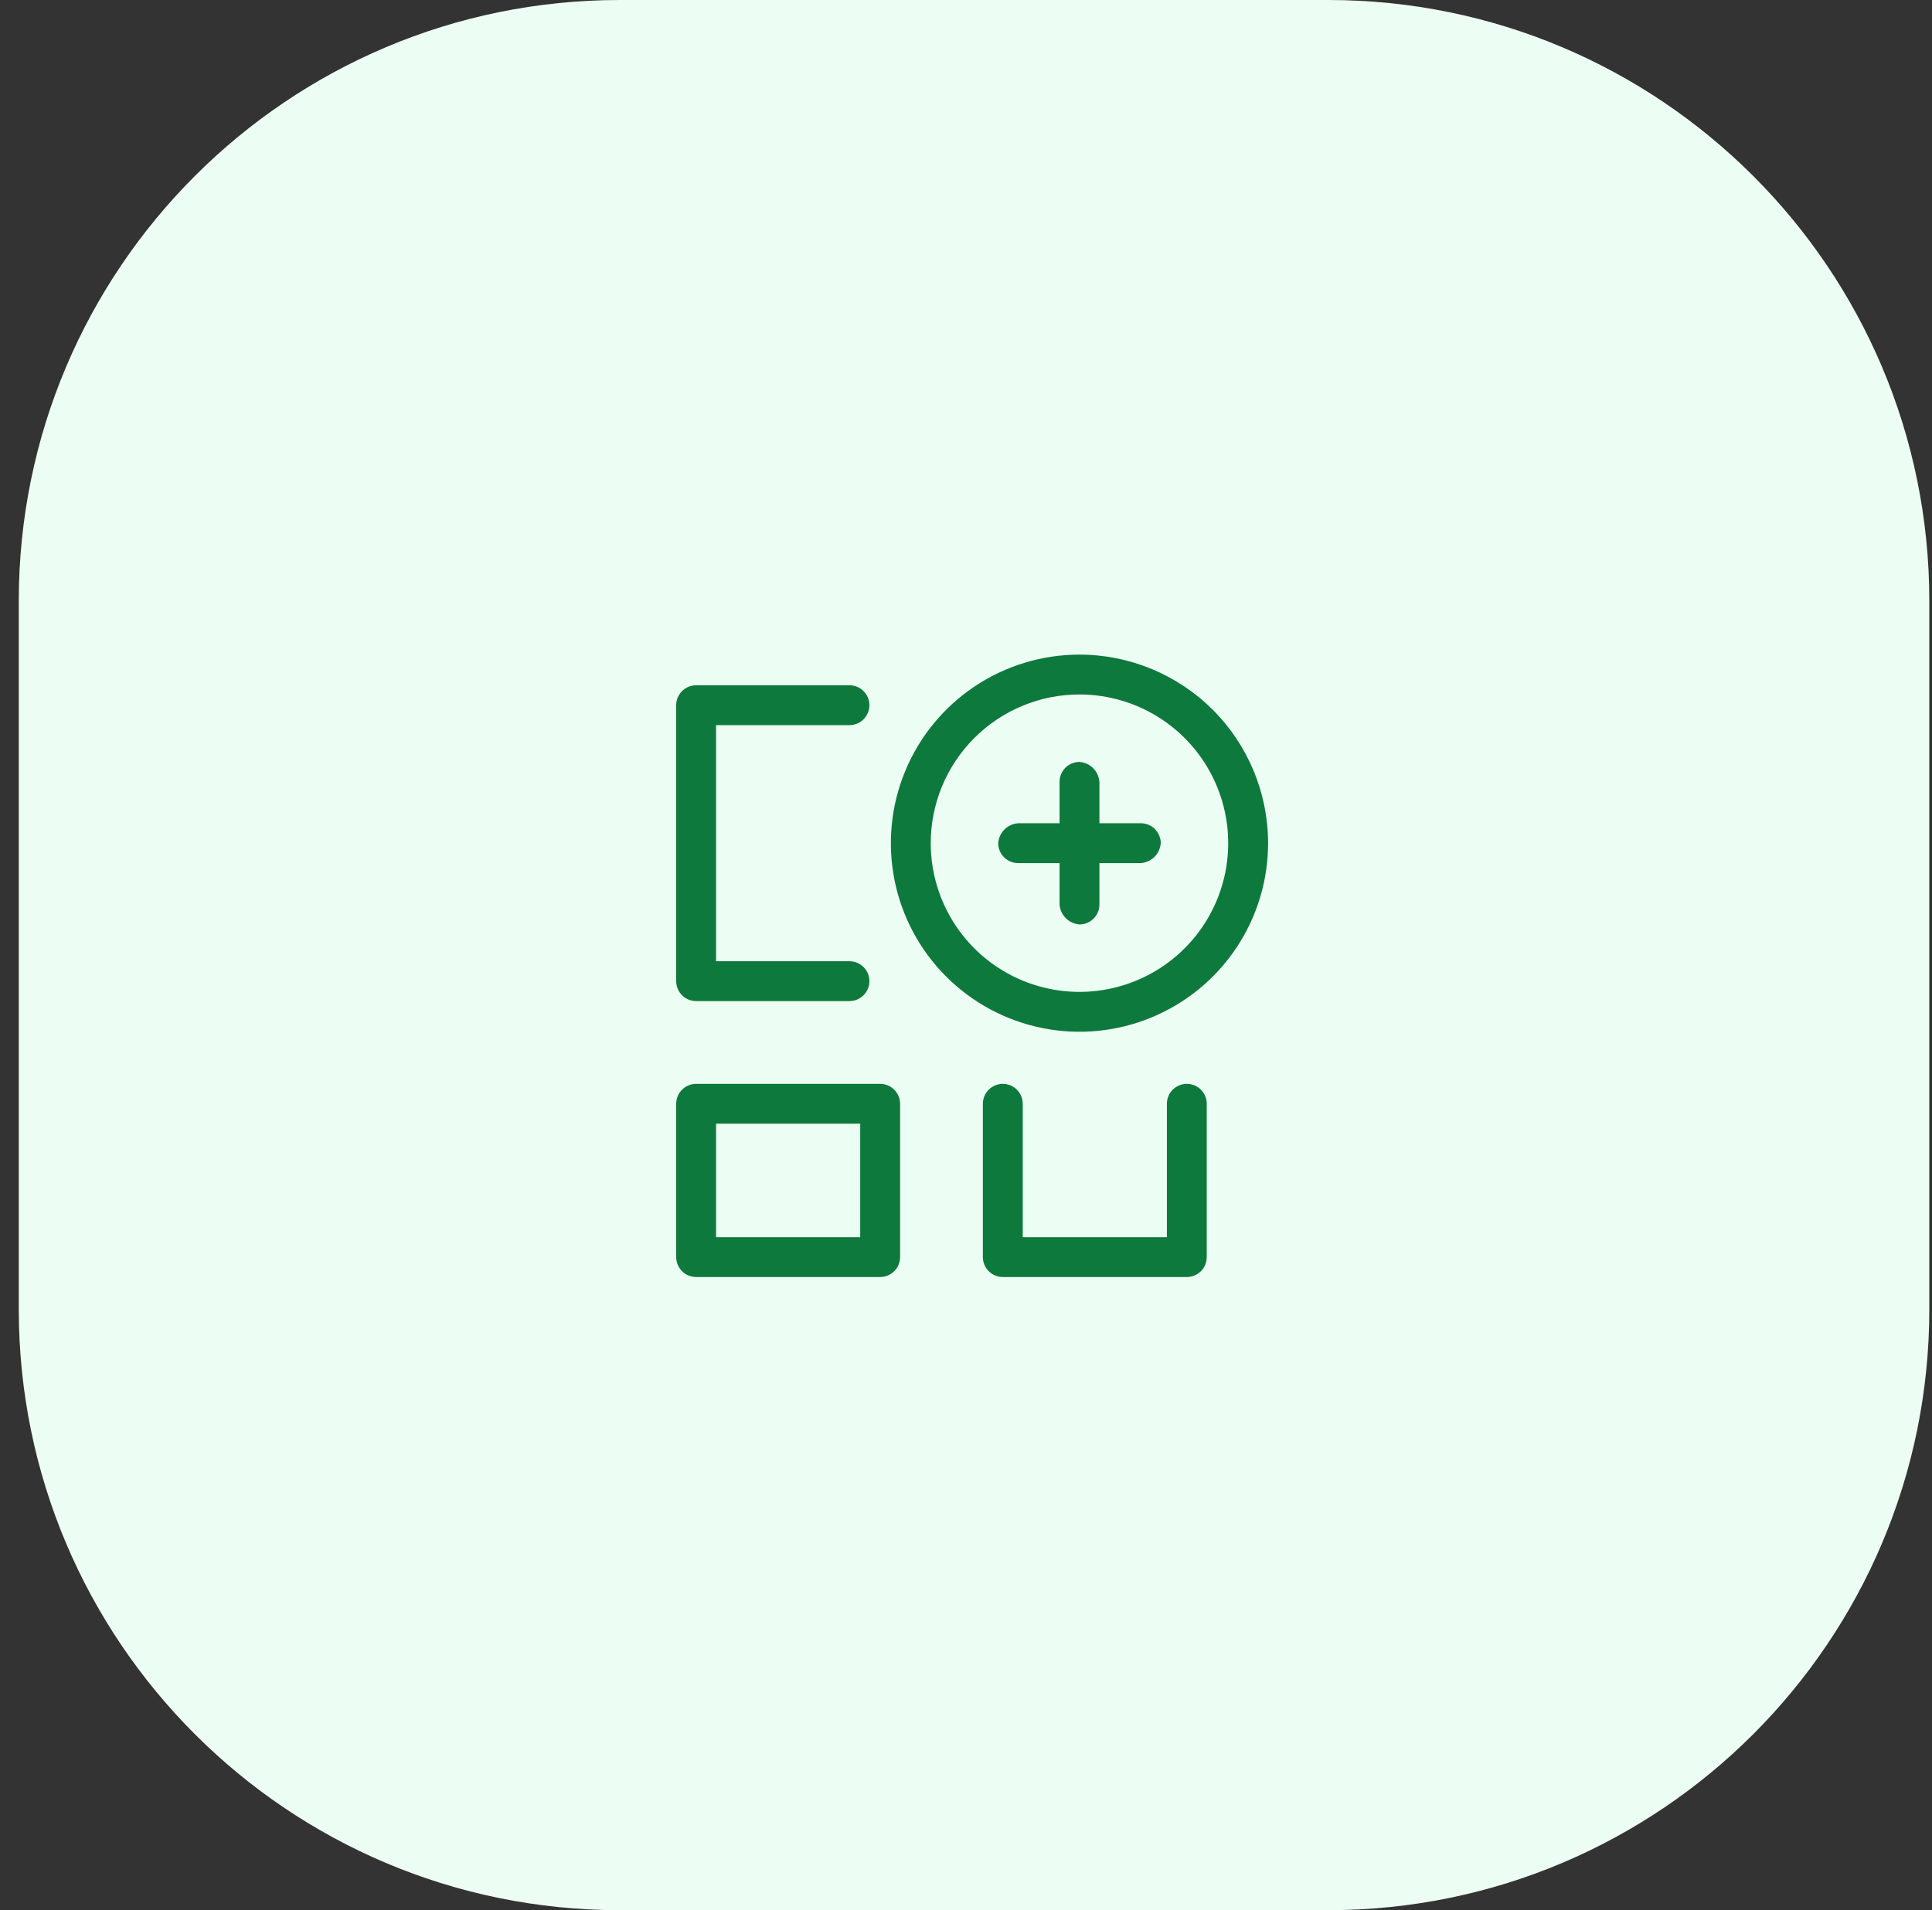 <svg width="90" height="89" viewBox="0 0 90 89" fill="none" xmlns="http://www.w3.org/2000/svg">
<rect x="0" y="0" width="90" height="89" fill="#333333" stroke="none"/>
<path d="M0.875 28C0.875 12.536 13.411 0 28.875 0H61.875C77.339 0 89.875 12.536 89.875 28V61C89.875 76.464 77.339 89 61.875 89H28.875C13.411 89 0.875 76.464 0.875 61V28Z" fill="#ECFDF3"/>
<mask id="path-3-outside-1_1964_8590" maskUnits="userSpaceOnUse" x="31" y="30" width="29" height="30" fill="black">
<rect fill="white" x="31" y="30" width="29" height="30"/>
<path fill-rule="evenodd" clip-rule="evenodd" d="M40.572 58.143V51.857H32.857V58.143H40.572ZM32.429 51H41C41.114 51 41.223 51.045 41.303 51.126C41.384 51.206 41.429 51.315 41.429 51.429V58.572C41.429 58.685 41.384 58.794 41.303 58.875C41.223 58.955 41.114 59 41 59H32.429C32.315 59 32.206 58.955 32.126 58.875C32.045 58.794 32 58.685 32 58.572V51.429C32 51.315 32.045 51.206 32.126 51.126C32.206 51.045 32.315 51 32.429 51ZM32.857 33.286V45.286H39.572C39.685 45.286 39.794 45.331 39.875 45.412C39.955 45.492 40 45.601 40 45.715C40 45.828 39.955 45.937 39.875 46.018C39.794 46.098 39.685 46.143 39.572 46.143H32.429C32.315 46.143 32.206 46.098 32.126 46.018C32.045 45.937 32 45.828 32 45.715V32.857C32 32.744 32.045 32.635 32.126 32.554C32.206 32.474 32.315 32.429 32.429 32.429H39.572C39.685 32.429 39.794 32.474 39.875 32.554C39.955 32.635 40 32.744 40 32.857C40 32.971 39.955 33.08 39.875 33.16C39.794 33.241 39.685 33.286 39.572 33.286H32.857ZM47.143 58.143H54.858V51.429C54.858 51.315 54.903 51.206 54.983 51.126C55.063 51.045 55.172 51 55.286 51C55.4 51 55.509 51.045 55.589 51.126C55.67 51.206 55.715 51.315 55.715 51.429V58.572C55.715 58.685 55.67 58.794 55.589 58.875C55.509 58.955 55.4 59 55.286 59H46.715C46.601 59 46.492 58.955 46.411 58.875C46.331 58.794 46.286 58.685 46.286 58.572V51.429C46.286 51.315 46.331 51.206 46.411 51.126C46.492 51.045 46.601 51 46.715 51C46.828 51 46.937 51.045 47.018 51.126C47.098 51.206 47.143 51.315 47.143 51.429V58.143ZM53.427 39.57C53.51 39.487 53.56 39.379 53.571 39.263C53.566 39.158 53.521 39.058 53.446 38.983C53.366 38.902 53.257 38.857 53.143 38.857H50.715V36.458C50.705 36.34 50.654 36.229 50.57 36.145C50.487 36.062 50.379 36.011 50.263 36.001C50.158 36.006 50.058 36.05 49.983 36.126C49.903 36.206 49.858 36.315 49.858 36.429V38.857H47.458C47.34 38.867 47.229 38.918 47.145 39.002C47.063 39.084 47.012 39.193 47.001 39.309C47.007 39.414 47.051 39.514 47.126 39.589C47.206 39.669 47.315 39.714 47.429 39.714H49.858V42.114C49.867 42.232 49.918 42.343 50.002 42.427C50.085 42.509 50.193 42.56 50.309 42.571C50.414 42.565 50.514 42.521 50.589 42.446C50.669 42.366 50.715 42.257 50.715 42.143V39.714H53.114C53.232 39.705 53.343 39.654 53.427 39.57ZM54.413 33.109C53.192 32.293 51.755 31.857 50.286 31.857C48.316 31.857 46.426 32.64 45.033 34.033C43.64 35.426 42.857 37.316 42.857 39.286C42.857 40.755 43.293 42.191 44.109 43.413C44.926 44.635 46.086 45.587 47.443 46.149C48.801 46.711 50.294 46.858 51.735 46.572C53.176 46.285 54.5 45.578 55.539 44.539C56.578 43.5 57.285 42.176 57.572 40.735C57.859 39.294 57.712 37.8 57.149 36.443C56.587 35.086 55.635 33.925 54.413 33.109ZM45.683 32.396C47.045 31.486 48.647 31 50.286 31C52.484 31 54.591 31.873 56.145 33.427C57.699 34.981 58.572 37.088 58.572 39.286C58.572 40.925 58.086 42.527 57.175 43.889C56.265 45.252 54.971 46.314 53.457 46.941C51.943 47.568 50.277 47.732 48.67 47.413C47.062 47.093 45.586 46.304 44.427 45.145C43.268 43.986 42.479 42.51 42.159 40.902C41.84 39.295 42.004 37.629 42.631 36.115C43.258 34.601 44.32 33.307 45.683 32.396Z"/>
</mask>
<path fill-rule="evenodd" clip-rule="evenodd" d="M40.572 58.143V51.857H32.857V58.143H40.572ZM32.429 51H41C41.114 51 41.223 51.045 41.303 51.126C41.384 51.206 41.429 51.315 41.429 51.429V58.572C41.429 58.685 41.384 58.794 41.303 58.875C41.223 58.955 41.114 59 41 59H32.429C32.315 59 32.206 58.955 32.126 58.875C32.045 58.794 32 58.685 32 58.572V51.429C32 51.315 32.045 51.206 32.126 51.126C32.206 51.045 32.315 51 32.429 51ZM32.857 33.286V45.286H39.572C39.685 45.286 39.794 45.331 39.875 45.412C39.955 45.492 40 45.601 40 45.715C40 45.828 39.955 45.937 39.875 46.018C39.794 46.098 39.685 46.143 39.572 46.143H32.429C32.315 46.143 32.206 46.098 32.126 46.018C32.045 45.937 32 45.828 32 45.715V32.857C32 32.744 32.045 32.635 32.126 32.554C32.206 32.474 32.315 32.429 32.429 32.429H39.572C39.685 32.429 39.794 32.474 39.875 32.554C39.955 32.635 40 32.744 40 32.857C40 32.971 39.955 33.08 39.875 33.16C39.794 33.241 39.685 33.286 39.572 33.286H32.857ZM47.143 58.143H54.858V51.429C54.858 51.315 54.903 51.206 54.983 51.126C55.063 51.045 55.172 51 55.286 51C55.4 51 55.509 51.045 55.589 51.126C55.67 51.206 55.715 51.315 55.715 51.429V58.572C55.715 58.685 55.67 58.794 55.589 58.875C55.509 58.955 55.4 59 55.286 59H46.715C46.601 59 46.492 58.955 46.411 58.875C46.331 58.794 46.286 58.685 46.286 58.572V51.429C46.286 51.315 46.331 51.206 46.411 51.126C46.492 51.045 46.601 51 46.715 51C46.828 51 46.937 51.045 47.018 51.126C47.098 51.206 47.143 51.315 47.143 51.429V58.143ZM53.427 39.57C53.51 39.487 53.56 39.379 53.571 39.263C53.566 39.158 53.521 39.058 53.446 38.983C53.366 38.902 53.257 38.857 53.143 38.857H50.715V36.458C50.705 36.34 50.654 36.229 50.57 36.145C50.487 36.062 50.379 36.011 50.263 36.001C50.158 36.006 50.058 36.05 49.983 36.126C49.903 36.206 49.858 36.315 49.858 36.429V38.857H47.458C47.34 38.867 47.229 38.918 47.145 39.002C47.063 39.084 47.012 39.193 47.001 39.309C47.007 39.414 47.051 39.514 47.126 39.589C47.206 39.669 47.315 39.714 47.429 39.714H49.858V42.114C49.867 42.232 49.918 42.343 50.002 42.427C50.085 42.509 50.193 42.56 50.309 42.571C50.414 42.565 50.514 42.521 50.589 42.446C50.669 42.366 50.715 42.257 50.715 42.143V39.714H53.114C53.232 39.705 53.343 39.654 53.427 39.57ZM54.413 33.109C53.192 32.293 51.755 31.857 50.286 31.857C48.316 31.857 46.426 32.64 45.033 34.033C43.64 35.426 42.857 37.316 42.857 39.286C42.857 40.755 43.293 42.191 44.109 43.413C44.926 44.635 46.086 45.587 47.443 46.149C48.801 46.711 50.294 46.858 51.735 46.572C53.176 46.285 54.5 45.578 55.539 44.539C56.578 43.5 57.285 42.176 57.572 40.735C57.859 39.294 57.712 37.8 57.149 36.443C56.587 35.086 55.635 33.925 54.413 33.109ZM45.683 32.396C47.045 31.486 48.647 31 50.286 31C52.484 31 54.591 31.873 56.145 33.427C57.699 34.981 58.572 37.088 58.572 39.286C58.572 40.925 58.086 42.527 57.175 43.889C56.265 45.252 54.971 46.314 53.457 46.941C51.943 47.568 50.277 47.732 48.67 47.413C47.062 47.093 45.586 46.304 44.427 45.145C43.268 43.986 42.479 42.51 42.159 40.902C41.84 39.295 42.004 37.629 42.631 36.115C43.258 34.601 44.32 33.307 45.683 32.396Z" fill="#027A48"/>
<path d="M40.572 51.857H41.072V51.357H40.572V51.857ZM40.572 58.143V58.643H41.072V58.143H40.572ZM32.857 51.857V51.357H32.357V51.857H32.857ZM32.857 58.143H32.357V58.643H32.857V58.143ZM41.303 51.126L40.95 51.479L40.95 51.479L41.303 51.126ZM41.303 58.875L40.95 58.521L40.95 58.521L41.303 58.875ZM32.126 58.875L32.479 58.521L32.479 58.521L32.126 58.875ZM32.126 51.126L31.772 50.772H31.772L32.126 51.126ZM32.857 45.286H32.357V45.786H32.857V45.286ZM32.857 33.286V32.786H32.357V33.286H32.857ZM39.875 46.018L39.521 45.664L39.521 45.664L39.875 46.018ZM32.126 46.018L32.479 45.664L32.479 45.664L32.126 46.018ZM39.875 32.554L39.521 32.908L39.521 32.908L39.875 32.554ZM39.875 33.16L39.521 32.807L39.521 32.807L39.875 33.16ZM54.858 58.143V58.643H55.358V58.143H54.858ZM47.143 58.143H46.643V58.643H47.143V58.143ZM55.589 58.875L55.236 58.521L55.236 58.521L55.589 58.875ZM46.411 58.875L46.765 58.521L46.765 58.521L46.411 58.875ZM46.411 51.126L46.765 51.479L46.765 51.479L46.411 51.126ZM47.018 51.126L46.664 51.479L46.664 51.479L47.018 51.126ZM53.571 39.263L54.069 39.31L54.072 39.273L54.071 39.237L53.571 39.263ZM53.427 39.57L53.074 39.216L53.074 39.216L53.427 39.57ZM53.446 38.983L53.093 39.336L53.093 39.336L53.446 38.983ZM50.715 38.857H50.215V39.357H50.715V38.857ZM50.715 36.458H51.215V36.438L51.213 36.418L50.715 36.458ZM50.57 36.145L50.923 35.791L50.923 35.791L50.57 36.145ZM50.263 36.001L50.31 35.503L50.274 35.499L50.237 35.501L50.263 36.001ZM49.983 36.126L49.63 35.772V35.772L49.983 36.126ZM49.858 38.857V39.357H50.358V38.857H49.858ZM47.458 38.857V38.357H47.438L47.418 38.359L47.458 38.857ZM47.001 39.309L46.503 39.261L46.5 39.298L46.502 39.335L47.001 39.309ZM47.126 39.589L46.772 39.942L46.772 39.942L47.126 39.589ZM49.858 39.714H50.358V39.214H49.858V39.714ZM49.858 42.114H49.358V42.134L49.359 42.154L49.858 42.114ZM50.002 42.427L50.356 42.073L50.356 42.073L50.002 42.427ZM50.309 42.571L50.262 43.069L50.298 43.072L50.335 43.07L50.309 42.571ZM50.589 42.446L50.236 42.093L50.236 42.093L50.589 42.446ZM50.715 39.714V39.214H50.215V39.714H50.715ZM53.114 39.714V40.214H53.134L53.154 40.213L53.114 39.714ZM54.413 33.109L54.691 32.693L54.413 33.109ZM45.033 34.033L45.387 34.387V34.387L45.033 34.033ZM44.109 43.413L43.694 43.691L44.109 43.413ZM47.443 46.149L47.252 46.611H47.252L47.443 46.149ZM51.735 46.572L51.833 47.062L51.735 46.572ZM55.539 44.539L55.892 44.892L55.539 44.539ZM57.572 40.735L57.082 40.638L57.572 40.735ZM57.149 36.443L57.611 36.252H57.611L57.149 36.443ZM45.683 32.396L45.405 31.981V31.981L45.683 32.396ZM56.145 33.427L56.499 33.073V33.073L56.145 33.427ZM57.175 43.889L57.591 44.167L57.175 43.889ZM53.457 46.941L53.266 46.479L53.457 46.941ZM44.427 45.145L44.074 45.498H44.074L44.427 45.145ZM42.159 40.902L41.669 41V41L42.159 40.902ZM42.631 36.115L42.169 35.924V35.924L42.631 36.115ZM40.072 51.857V58.143H41.072V51.857H40.072ZM32.857 52.357H40.572V51.357H32.857V52.357ZM33.357 58.143V51.857H32.357V58.143H33.357ZM40.572 57.643H32.857V58.643H40.572V57.643ZM41 50.5H32.429V51.5H41V50.5ZM41.657 50.772C41.483 50.598 41.246 50.5 41 50.5V51.5C40.981 51.5 40.963 51.492 40.95 51.479L41.657 50.772ZM41.929 51.429C41.929 51.182 41.831 50.946 41.657 50.772L40.95 51.479C40.936 51.466 40.929 51.447 40.929 51.429H41.929ZM41.929 58.572V51.429H40.929V58.572H41.929ZM41.657 59.228C41.831 59.054 41.929 58.818 41.929 58.572H40.929C40.929 58.553 40.936 58.535 40.95 58.521L41.657 59.228ZM41 59.5C41.246 59.5 41.483 59.402 41.657 59.228L40.95 58.521C40.963 58.508 40.981 58.5 41 58.5V59.5ZM32.429 59.5H41V58.5H32.429V59.5ZM31.772 59.228C31.946 59.402 32.182 59.5 32.429 59.5V58.5C32.447 58.5 32.466 58.508 32.479 58.521L31.772 59.228ZM31.5 58.572C31.5 58.818 31.598 59.054 31.772 59.228L32.479 58.521C32.492 58.535 32.5 58.553 32.5 58.572H31.5ZM31.5 51.429V58.572H32.5V51.429H31.5ZM31.772 50.772C31.598 50.946 31.5 51.182 31.5 51.429H32.5C32.5 51.447 32.492 51.466 32.479 51.479L31.772 50.772ZM32.429 50.5C32.182 50.5 31.946 50.598 31.772 50.772L32.479 51.479C32.466 51.492 32.447 51.5 32.429 51.5V50.5ZM33.357 45.286V33.286H32.357V45.286H33.357ZM39.572 44.786H32.857V45.786H39.572V44.786ZM40.228 45.058C40.054 44.884 39.818 44.786 39.572 44.786V45.786C39.553 45.786 39.535 45.779 39.521 45.765L40.228 45.058ZM40.5 45.715C40.5 45.468 40.402 45.232 40.228 45.058L39.521 45.765C39.508 45.752 39.5 45.734 39.5 45.715H40.5ZM40.228 46.371C40.402 46.197 40.5 45.961 40.5 45.715H39.5C39.5 45.696 39.508 45.678 39.521 45.664L40.228 46.371ZM39.572 46.643C39.818 46.643 40.054 46.545 40.228 46.371L39.521 45.664C39.535 45.651 39.553 45.643 39.572 45.643V46.643ZM32.429 46.643H39.572V45.643H32.429V46.643ZM31.772 46.371C31.946 46.545 32.182 46.643 32.429 46.643V45.643C32.447 45.643 32.466 45.651 32.479 45.664L31.772 46.371ZM31.5 45.715C31.5 45.961 31.598 46.197 31.772 46.371L32.479 45.664C32.492 45.678 32.5 45.696 32.5 45.715H31.5ZM31.5 32.857V45.715H32.5V32.857H31.5ZM31.772 32.201C31.598 32.375 31.5 32.611 31.5 32.857H32.5C32.5 32.876 32.492 32.894 32.479 32.908L31.772 32.201ZM32.429 31.929C32.182 31.929 31.946 32.026 31.772 32.201L32.479 32.908C32.466 32.921 32.447 32.929 32.429 32.929V31.929ZM39.572 31.929H32.429V32.929H39.572V31.929ZM40.228 32.201C40.054 32.026 39.818 31.929 39.572 31.929V32.929C39.553 32.929 39.535 32.921 39.521 32.908L40.228 32.201ZM40.5 32.857C40.5 32.611 40.402 32.375 40.228 32.201L39.521 32.908C39.508 32.894 39.5 32.876 39.5 32.857H40.5ZM40.228 33.514C40.402 33.34 40.5 33.104 40.5 32.857H39.5C39.5 32.838 39.508 32.82 39.521 32.807L40.228 33.514ZM39.572 33.786C39.818 33.786 40.054 33.688 40.228 33.514L39.521 32.807C39.535 32.793 39.553 32.786 39.572 32.786V33.786ZM32.857 33.786H39.572V32.786H32.857V33.786ZM54.858 57.643H47.143V58.643H54.858V57.643ZM54.358 51.429V58.143H55.358V51.429H54.358ZM54.63 50.772C54.455 50.946 54.358 51.182 54.358 51.429H55.358C55.358 51.447 55.35 51.466 55.337 51.479L54.63 50.772ZM55.286 50.5C55.04 50.5 54.804 50.598 54.63 50.772L55.337 51.479C55.323 51.492 55.305 51.5 55.286 51.5V50.5ZM55.943 50.772C55.769 50.598 55.532 50.5 55.286 50.5V51.5C55.267 51.5 55.249 51.492 55.236 51.479L55.943 50.772ZM56.215 51.429C56.215 51.182 56.117 50.946 55.943 50.772L55.236 51.479C55.222 51.466 55.215 51.447 55.215 51.429H56.215ZM56.215 58.572V51.429H55.215V58.572H56.215ZM55.943 59.228C56.117 59.054 56.215 58.818 56.215 58.572H55.215C55.215 58.553 55.222 58.535 55.236 58.521L55.943 59.228ZM55.286 59.5C55.532 59.5 55.769 59.402 55.943 59.228L55.236 58.521C55.249 58.508 55.267 58.5 55.286 58.5V59.5ZM46.715 59.5H55.286V58.5H46.715V59.5ZM46.058 59.228C46.232 59.402 46.468 59.5 46.715 59.5V58.5C46.733 58.5 46.752 58.508 46.765 58.521L46.058 59.228ZM45.786 58.572C45.786 58.818 45.884 59.054 46.058 59.228L46.765 58.521C46.779 58.535 46.786 58.553 46.786 58.572H45.786ZM45.786 51.429V58.572H46.786V51.429H45.786ZM46.058 50.772C45.884 50.946 45.786 51.182 45.786 51.429H46.786C46.786 51.447 46.779 51.466 46.765 51.479L46.058 50.772ZM46.715 50.5C46.468 50.5 46.232 50.598 46.058 50.772L46.765 51.479C46.752 51.492 46.733 51.5 46.715 51.5V50.5ZM47.371 50.772C47.197 50.598 46.961 50.5 46.715 50.5V51.5C46.696 51.5 46.678 51.492 46.664 51.479L47.371 50.772ZM47.643 51.429C47.643 51.182 47.545 50.946 47.371 50.772L46.664 51.479C46.651 51.466 46.643 51.447 46.643 51.429H47.643ZM47.643 58.143V51.429H46.643V58.143H47.643ZM53.074 39.216L53.074 39.216L53.781 39.923C53.946 39.758 54.047 39.541 54.069 39.31L53.074 39.216ZM53.093 39.336C53.08 39.324 53.073 39.307 53.072 39.29L54.071 39.237C54.059 39.008 53.962 38.792 53.8 38.629L53.093 39.336ZM53.143 39.357C53.124 39.357 53.106 39.35 53.093 39.336L53.8 38.629C53.626 38.455 53.389 38.357 53.143 38.357V39.357ZM50.715 39.357H53.143V38.357H50.715V39.357ZM50.215 36.458V38.857H51.215V36.458H50.215ZM50.216 36.498L50.216 36.498L51.213 36.418C51.194 36.182 51.092 35.959 50.923 35.791L50.216 36.498ZM50.216 36.498L50.216 36.498L50.923 35.791C50.758 35.626 50.542 35.525 50.31 35.503L50.216 36.498ZM50.337 36.479C50.324 36.492 50.307 36.499 50.29 36.5L50.237 35.501C50.009 35.513 49.792 35.609 49.63 35.772L50.337 36.479ZM50.358 36.429C50.358 36.447 50.35 36.466 50.337 36.479L49.63 35.772C49.455 35.946 49.358 36.182 49.358 36.429H50.358ZM50.358 38.857V36.429H49.358V38.857H50.358ZM47.458 39.357H49.858V38.357H47.458V39.357ZM47.499 39.356L47.499 39.356L47.418 38.359C47.182 38.378 46.96 38.48 46.792 38.648L47.499 39.356ZM47.499 39.356L47.499 39.356L46.792 38.648C46.627 38.813 46.525 39.03 46.503 39.261L47.499 39.356ZM47.479 39.235C47.492 39.248 47.499 39.264 47.5 39.282L46.502 39.335C46.514 39.563 46.61 39.78 46.772 39.942L47.479 39.235ZM47.429 39.214C47.448 39.214 47.466 39.222 47.479 39.235L46.772 39.942C46.946 40.117 47.183 40.214 47.429 40.214V39.214ZM49.858 39.214H47.429V40.214H49.858V39.214ZM50.358 42.114V39.714H49.358V42.114H50.358ZM50.356 42.073L50.356 42.073L49.359 42.154C49.378 42.39 49.481 42.612 49.649 42.78L50.356 42.073ZM50.356 42.073L50.356 42.073L49.649 42.78C49.814 42.945 50.031 43.047 50.262 43.069L50.356 42.073ZM50.236 42.093C50.248 42.08 50.265 42.073 50.282 42.072L50.335 43.07C50.564 43.058 50.78 42.962 50.943 42.8L50.236 42.093ZM50.215 42.143C50.215 42.124 50.222 42.106 50.236 42.093L50.943 42.8C51.117 42.626 51.215 42.389 51.215 42.143H50.215ZM50.215 39.714V42.143H51.215V39.714H50.215ZM53.114 39.214H50.715V40.214H53.114V39.214ZM53.074 39.216L53.074 39.216L53.154 40.213C53.39 40.194 53.612 40.091 53.781 39.923L53.074 39.216ZM50.286 32.357C51.656 32.357 52.996 32.764 54.136 33.525L54.691 32.693C53.387 31.822 51.854 31.357 50.286 31.357V32.357ZM45.387 34.387C46.686 33.087 48.449 32.357 50.286 32.357V31.357C48.183 31.357 46.167 32.193 44.68 33.679L45.387 34.387ZM43.357 39.286C43.357 37.448 44.087 35.686 45.387 34.387L44.68 33.679C43.193 35.166 42.357 37.183 42.357 39.286H43.357ZM44.525 43.135C43.764 41.996 43.357 40.656 43.357 39.286H42.357C42.357 40.854 42.822 42.387 43.694 43.691L44.525 43.135ZM47.635 45.687C46.368 45.163 45.286 44.275 44.525 43.135L43.694 43.691C44.565 44.995 45.803 46.011 47.252 46.611L47.635 45.687ZM51.638 46.081C50.294 46.349 48.901 46.212 47.635 45.687L47.252 46.611C48.701 47.211 50.295 47.368 51.833 47.062L51.638 46.081ZM55.185 44.185C54.216 45.154 52.982 45.814 51.638 46.081L51.833 47.062C53.371 46.756 54.784 46.001 55.892 44.892L55.185 44.185ZM57.082 40.638C56.814 41.982 56.154 43.216 55.185 44.185L55.892 44.892C57.001 43.783 57.757 42.371 58.062 40.833L57.082 40.638ZM56.687 36.634C57.212 37.9 57.349 39.294 57.082 40.638L58.062 40.833C58.368 39.295 58.211 37.7 57.611 36.252L56.687 36.634ZM54.136 33.525C55.275 34.286 56.163 35.368 56.687 36.634L57.611 36.252C57.011 34.803 55.995 33.565 54.691 32.693L54.136 33.525ZM50.286 30.5C48.548 30.5 46.85 31.015 45.405 31.981L45.961 32.812C47.241 31.957 48.746 31.5 50.286 31.5V30.5ZM56.499 33.073C54.851 31.426 52.616 30.5 50.286 30.5V31.5C52.351 31.5 54.331 32.32 55.791 33.78L56.499 33.073ZM59.072 39.286C59.072 36.956 58.146 34.721 56.499 33.073L55.791 33.78C57.252 35.241 58.072 37.221 58.072 39.286H59.072ZM57.591 44.167C58.557 42.722 59.072 41.024 59.072 39.286H58.072C58.072 40.826 57.615 42.331 56.76 43.611L57.591 44.167ZM53.648 47.403C55.254 46.738 56.626 45.612 57.591 44.167L56.76 43.611C55.904 44.892 54.688 45.89 53.266 46.479L53.648 47.403ZM48.572 47.903C50.276 48.242 52.043 48.068 53.648 47.403L53.266 46.479C51.843 47.068 50.277 47.223 48.767 46.922L48.572 47.903ZM44.074 45.498C45.302 46.727 46.868 47.564 48.572 47.903L48.767 46.922C47.257 46.622 45.87 45.88 44.781 44.791L44.074 45.498ZM41.669 41C42.008 42.704 42.845 44.27 44.074 45.498L44.781 44.791C43.692 43.703 42.95 42.315 42.65 40.805L41.669 41ZM42.169 35.924C41.504 37.529 41.33 39.296 41.669 41L42.65 40.805C42.349 39.294 42.504 37.729 43.093 36.306L42.169 35.924ZM45.405 31.981C43.96 32.946 42.834 34.318 42.169 35.924L43.093 36.306C43.682 34.884 44.68 33.668 45.961 32.812L45.405 31.981Z" fill="#0E793C" mask="url(#path-3-outside-1_1964_8590)"/>
</svg>
